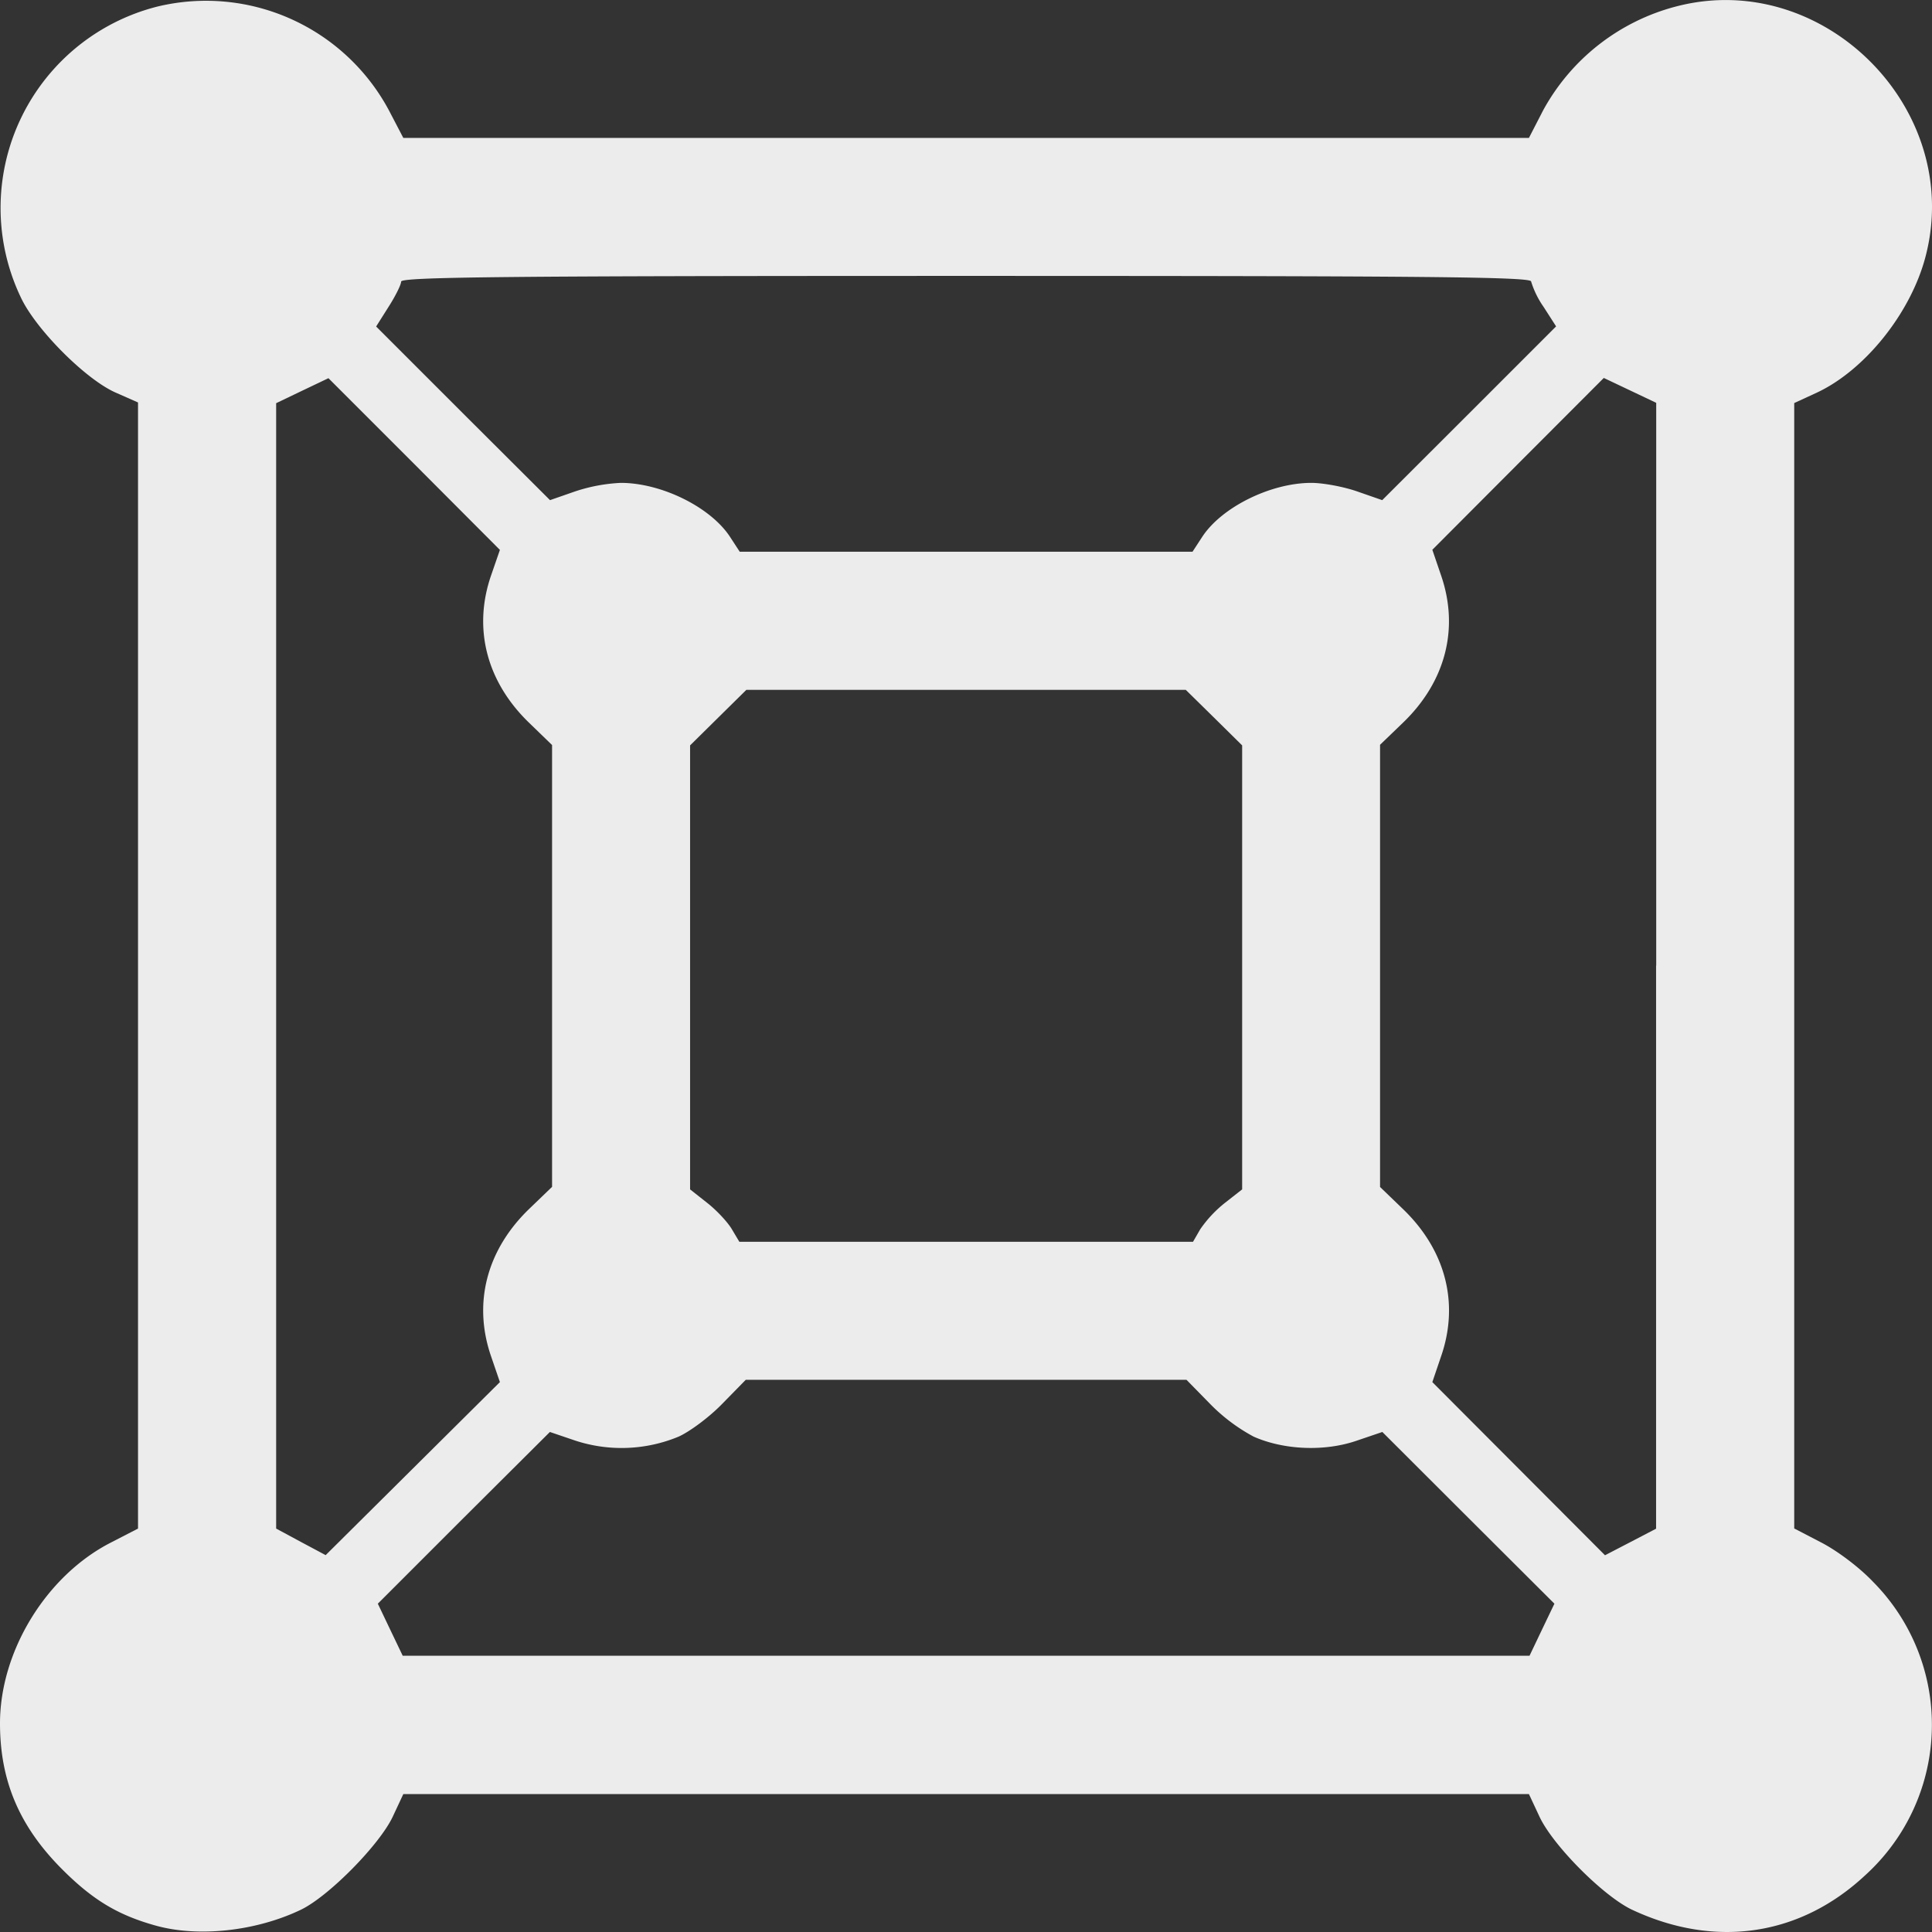<svg xmlns="http://www.w3.org/2000/svg" width="16" height="16">
    <rect width="100%" height="100%" fill="#333333" stroke="none"/>
    <defs>
        <linearGradient id="arrongin" x1="0%" x2="0%" y1="0%" y2="100%">
            <stop offset="0%" style="stop-color:#dd9b44;stop-opacity:1"/>
            <stop offset="100%" style="stop-color:#ad6c16;stop-opacity:1"/>
        </linearGradient>
        <linearGradient id="aurora" x1="0%" x2="0%" y1="0%" y2="100%">
            <stop offset="0%" style="stop-color:#09d4df;stop-opacity:1"/>
            <stop offset="100%" style="stop-color:#9269f4;stop-opacity:1"/>
        </linearGradient>
        <linearGradient id="cyberneon" x1="0%" x2="0%" y1="0%" y2="100%">
            <stop offset="0" style="stop-color:#0abdc6;stop-opacity:1"/>
            <stop offset="1" style="stop-color:#ea00d9;stop-opacity:1"/>
        </linearGradient>
        <linearGradient id="fitdance" x1="0%" x2="0%" y1="0%" y2="100%">
            <stop offset="0%" style="stop-color:#1ad6ab;stop-opacity:1"/>
            <stop offset="100%" style="stop-color:#329db6;stop-opacity:1"/>
        </linearGradient>
        <linearGradient id="oomox" x1="0%" x2="0%" y1="0%" y2="100%">
            <stop offset="0%" style="stop-color:#efefe7;stop-opacity:1"/>
            <stop offset="100%" style="stop-color:#8f8f8b;stop-opacity:1"/>
        </linearGradient>
        <linearGradient id="rainblue" x1="0%" x2="0%" y1="0%" y2="100%">
            <stop offset="0%" style="stop-color:#00f260;stop-opacity:1"/>
            <stop offset="100%" style="stop-color:#0575e6;stop-opacity:1"/>
        </linearGradient>
        <linearGradient id="sunrise" x1="0%" x2="0%" y1="0%" y2="100%">
            <stop offset="0%" style="stop-color:#ff8501;stop-opacity:1"/>
            <stop offset="100%" style="stop-color:#ffcb01;stop-opacity:1"/>
        </linearGradient>
        <linearGradient id="telinkrin" x1="0%" x2="0%" y1="0%" y2="100%">
            <stop offset="0%" style="stop-color:#b2ced6;stop-opacity:1"/>
            <stop offset="100%" style="stop-color:#6da5b7;stop-opacity:1"/>
        </linearGradient>
        <linearGradient id="60spsycho" x1="0%" x2="0%" y1="0%" y2="100%">
            <stop offset="0%" style="stop-color:#df5940;stop-opacity:1"/>
            <stop offset="25%" style="stop-color:#d8d15f;stop-opacity:1"/>
            <stop offset="50%" style="stop-color:#e9882a;stop-opacity:1"/>
            <stop offset="100%" style="stop-color:#279362;stop-opacity:1"/>
        </linearGradient>
        <linearGradient id="90ssummer" x1="0%" x2="0%" y1="0%" y2="100%">
            <stop offset="0%" style="stop-color:#f618c7;stop-opacity:1"/>
            <stop offset="20%" style="stop-color:#94ffab;stop-opacity:1"/>
            <stop offset="50%" style="stop-color:#fbfd54;stop-opacity:1"/>
            <stop offset="100%" style="stop-color:#0f83ae;stop-opacity:1"/>
        </linearGradient>
        <style id="current-color-scheme" type="text/css">
            .ColorScheme-Highlight{color:#5294e2}
        </style>
    </defs>
    <path fill="currentColor" d="M1.286 15.946c-.311-.087-.518-.212-.77-.464-.355-.355-.516-.733-.516-1.21 0-.596.381-1.22.914-1.495l.229-.118V3.333L.955 3.25c-.249-.111-.66-.525-.782-.786A1.72 1.72 0 0 1 1.305.054a1.718 1.718 0 0 1 1.916.86l.119.228h9.322l.118-.229a1.76 1.76 0 0 1 1.103-.86c1.217-.317 2.382.85 2.064 2.07-.122.47-.506.948-.908 1.132l-.18.083v9.32l.229.119c.133.07.31.203.424.323a1.682 1.682 0 0 1-.065 2.43c-.539.503-1.24.608-1.928.287-.237-.11-.659-.534-.77-.773l-.087-.186H3.34l-.087.186c-.109.233-.532.662-.762.772-.372.178-.851.23-1.205.13zm11.484-2.45.103-.215-.713-.711-.712-.711-.215.073c-.263.09-.598.077-.85-.034a1.486 1.486 0 0 1-.364-.274l-.193-.197h-3.65l-.193.197c-.106.11-.27.232-.364.274a1.232 1.232 0 0 1-.85.034l-.215-.073-.713.71-.712.712.103.216.103.215h9.332zM4.066 11.23c-.15-.438-.036-.878.316-1.218l.19-.183V6.17l-.19-.184c-.352-.34-.466-.78-.316-1.218l.074-.214-.71-.712-.71-.71-.216.103-.217.104v9.32l.204.11.206.11.721-.716.722-.717zm9.65-3.233V3.336l-.217-.103-.217-.103-.71.711-.71.712.073.214c.15.438.037.878-.316 1.218l-.19.183V9.83l.19.183c.353.34.467.78.316 1.218l-.073.215.715.717.715.717.212-.11.211-.11V7.997zM9.94 10.18a1.01 1.01 0 0 1 .204-.218l.143-.112V6.173l-.233-.23-.234-.23H6.181l-.233.23-.233.23V9.85l.142.112c.079.062.17.16.204.218l.062.104H9.88zm.015-5.732c.16-.247.568-.449.905-.449.098 0 .27.032.383.072l.204.071.72-.719.72-.72-.104-.162a.751.751 0 0 1-.103-.21c0-.038-.856-.046-4.68-.046-3.822 0-4.678.009-4.678.047 0 .025-.047.12-.104.209l-.103.163.72.72.72.718.204-.071a1.4 1.4 0 0 1 .382-.072c.338 0 .746.202.906.449l.079.121h3.75z" style="color:#ececec"/>
</svg>

